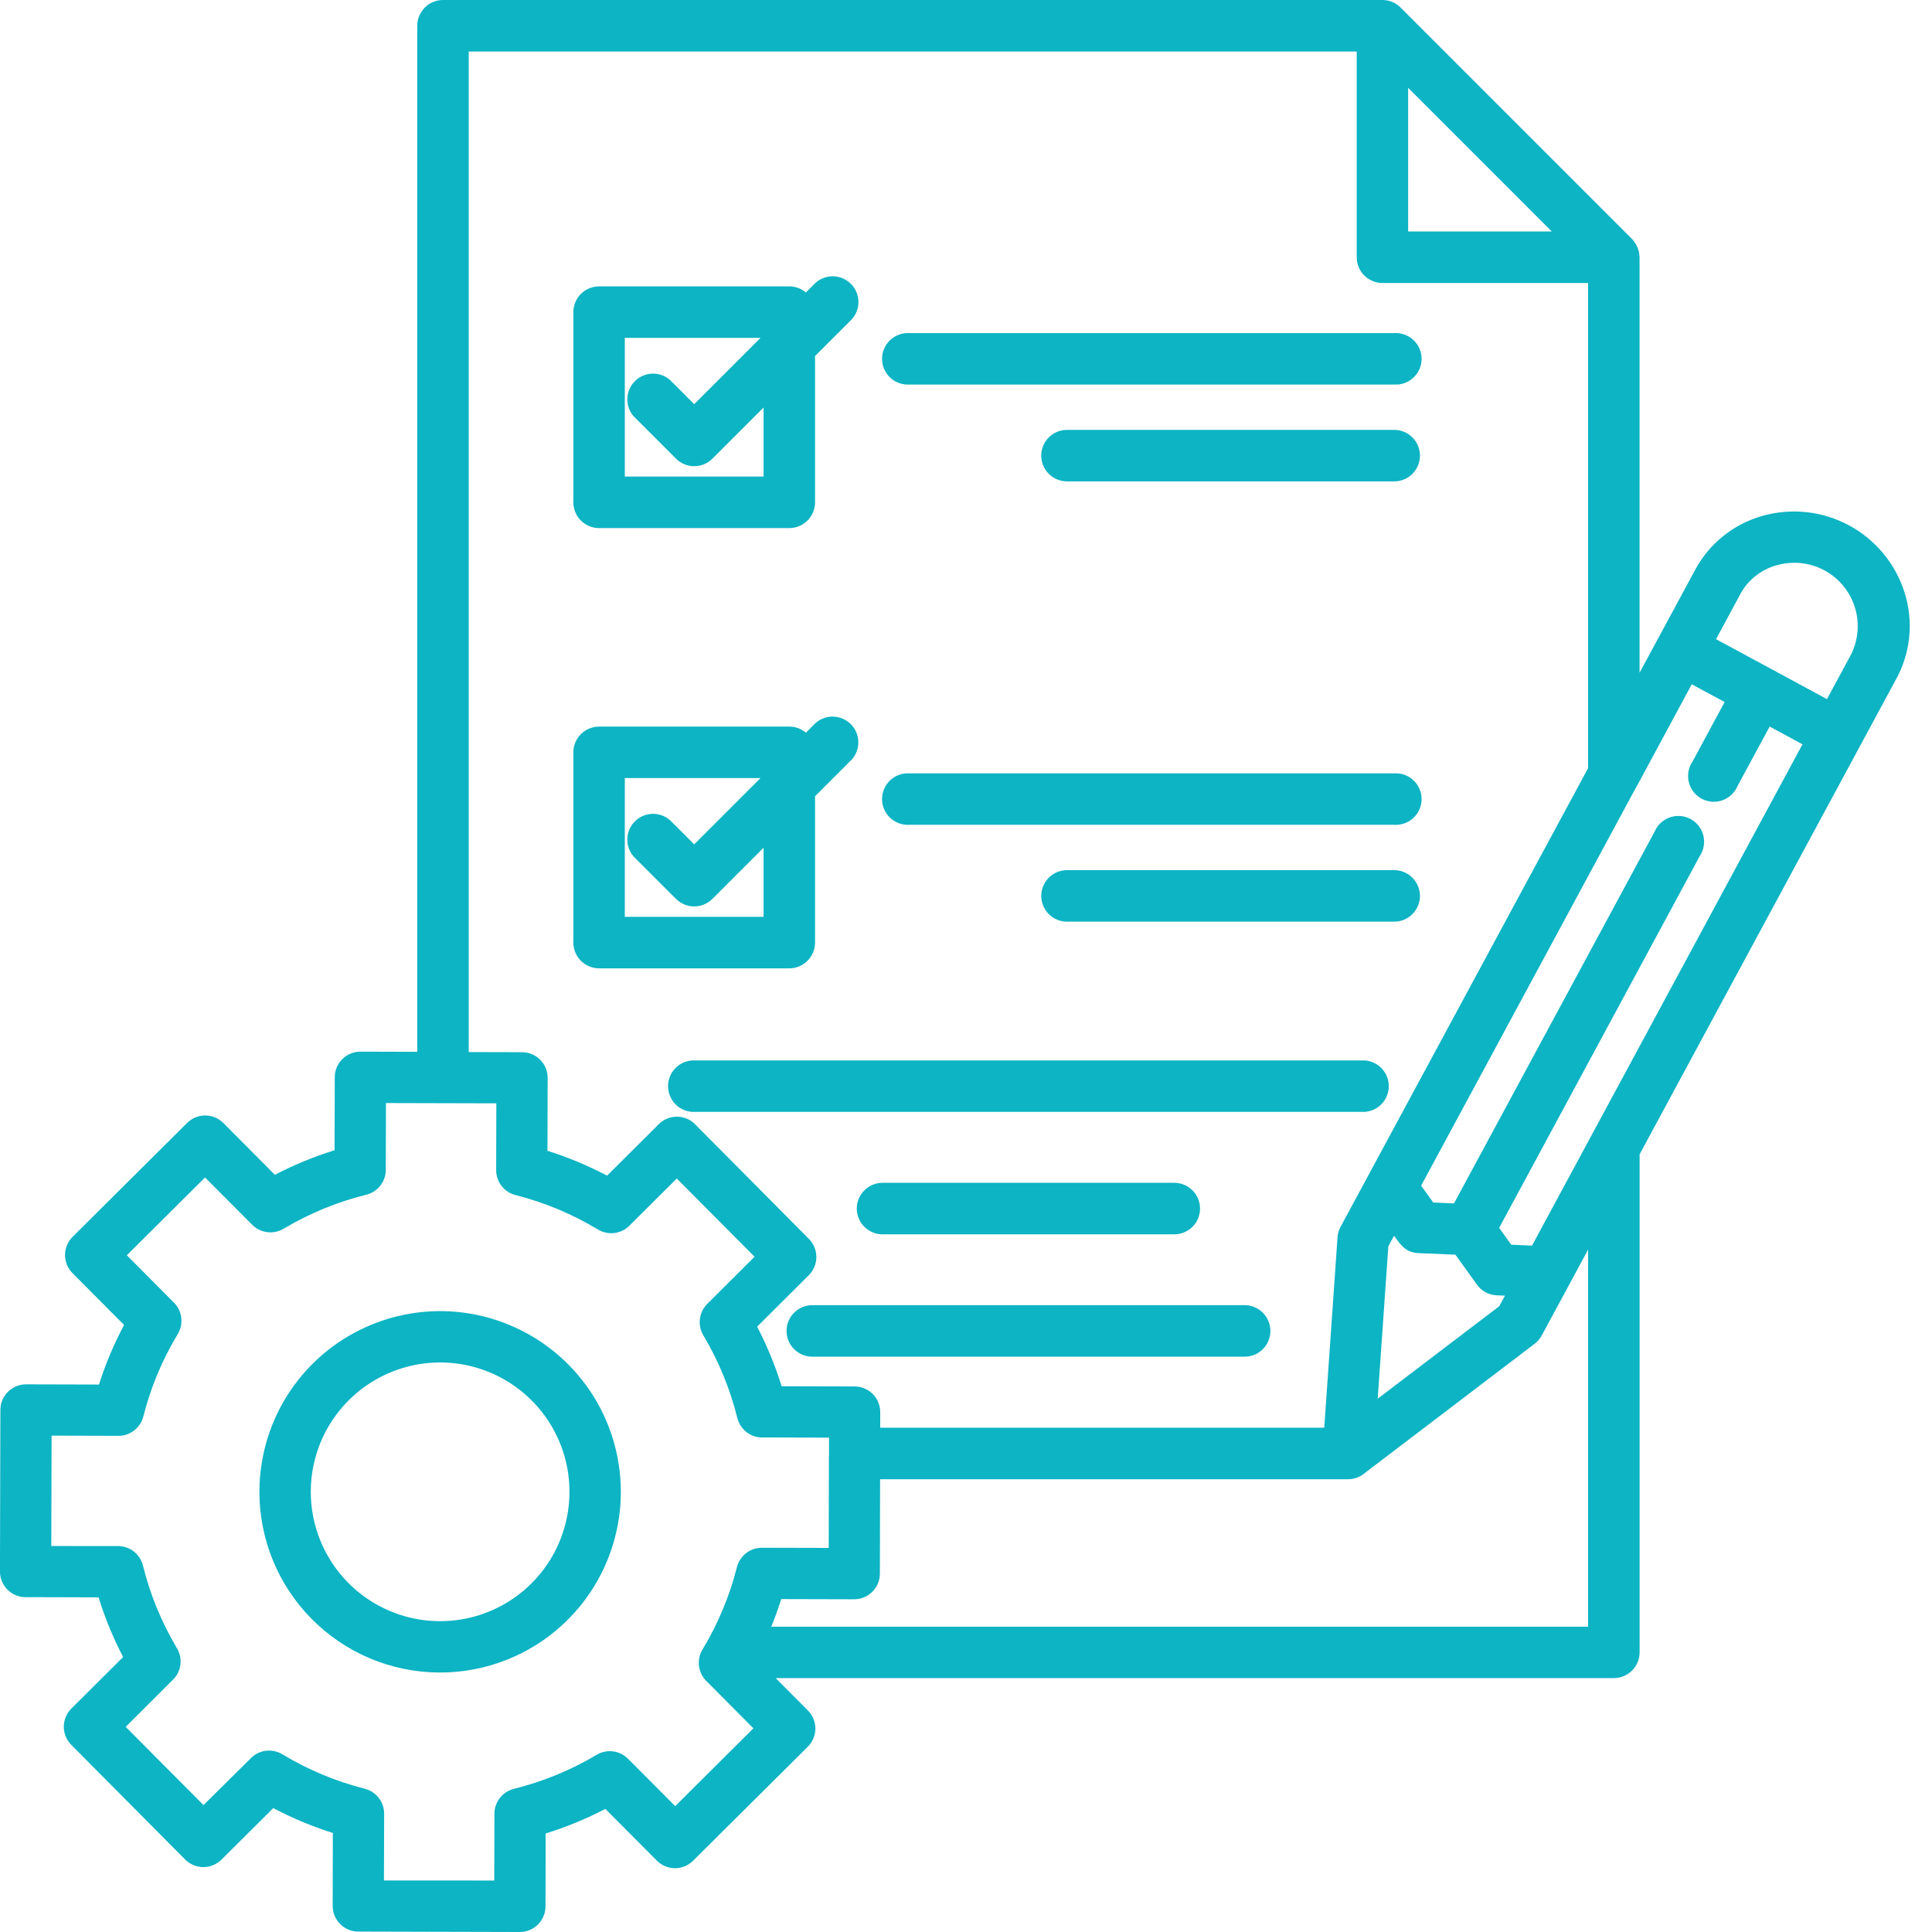 <svg width="60" height="60" viewBox="0 0 60 60" fill="none" xmlns="http://www.w3.org/2000/svg"><path fill-rule="evenodd" clip-rule="evenodd" d="M43.731 7.189H48.192L43.731 2.727V7.189ZM43.298 27.023C43.51 27.023 43.713 27.108 43.863 27.258C44.013 27.408 44.098 27.611 44.098 27.823C44.098 28.035 44.013 28.239 43.863 28.389C43.713 28.539 43.51 28.623 43.298 28.623H33.137C32.925 28.623 32.721 28.539 32.571 28.389C32.421 28.239 32.337 28.035 32.337 27.823C32.337 27.611 32.421 27.408 32.571 27.258C32.721 27.108 32.925 27.023 33.137 27.023H43.298ZM43.298 24.018C43.407 24.011 43.516 24.026 43.619 24.063C43.722 24.1 43.817 24.158 43.896 24.233C43.976 24.308 44.04 24.398 44.083 24.498C44.127 24.599 44.149 24.707 44.149 24.816C44.149 24.926 44.127 25.034 44.083 25.134C44.04 25.235 43.976 25.325 43.896 25.4C43.817 25.475 43.722 25.532 43.619 25.569C43.516 25.606 43.407 25.622 43.298 25.615H28.244C28.135 25.622 28.026 25.606 27.923 25.569C27.82 25.532 27.725 25.475 27.646 25.4C27.566 25.325 27.502 25.235 27.459 25.134C27.415 25.034 27.393 24.926 27.393 24.816C27.393 24.707 27.415 24.599 27.459 24.498C27.502 24.398 27.566 24.308 27.646 24.233C27.725 24.158 27.82 24.1 27.923 24.063C28.026 24.026 28.135 24.011 28.244 24.018H43.298ZM19.678 26.6C19.545 26.447 19.475 26.25 19.482 26.047C19.489 25.845 19.573 25.652 19.716 25.509C19.859 25.366 20.052 25.282 20.254 25.275C20.457 25.268 20.654 25.338 20.807 25.471L21.559 26.223L23.619 24.163H19.404V28.474H23.714V26.326L22.124 27.917C21.974 28.066 21.771 28.15 21.559 28.15C21.348 28.15 21.145 28.066 20.995 27.917L19.678 26.6ZM25.028 22.755L25.328 22.454C25.481 22.32 25.679 22.249 25.882 22.255C26.085 22.262 26.278 22.345 26.422 22.489C26.566 22.633 26.649 22.826 26.656 23.029C26.663 23.232 26.592 23.43 26.458 23.583L25.312 24.729V29.273C25.312 29.485 25.227 29.688 25.077 29.838C24.927 29.988 24.724 30.073 24.512 30.073H18.606C18.393 30.073 18.19 29.988 18.04 29.838C17.89 29.688 17.806 29.485 17.806 29.273V23.365C17.806 23.153 17.89 22.95 18.04 22.8C18.19 22.65 18.393 22.565 18.606 22.565H24.513C24.701 22.565 24.884 22.632 25.028 22.753V22.755ZM19.678 12.929C19.545 12.776 19.475 12.578 19.482 12.376C19.489 12.173 19.573 11.981 19.716 11.838C19.859 11.694 20.052 11.611 20.254 11.604C20.457 11.597 20.654 11.667 20.807 11.8L21.559 12.552L23.619 10.493H19.404V14.8H23.714V12.655L22.124 14.245C21.974 14.395 21.771 14.478 21.559 14.478C21.348 14.478 21.145 14.395 20.995 14.245L19.678 12.929ZM25.028 9.083L25.328 8.782C25.481 8.647 25.679 8.575 25.883 8.581C26.087 8.587 26.281 8.671 26.425 8.815C26.569 8.959 26.653 9.153 26.659 9.357C26.665 9.56 26.593 9.759 26.458 9.911L25.312 11.057V15.6C25.312 15.812 25.227 16.016 25.077 16.166C24.927 16.316 24.724 16.4 24.512 16.4H18.606C18.393 16.4 18.19 16.316 18.04 16.166C17.89 16.016 17.806 15.812 17.806 15.6V9.694C17.806 9.482 17.89 9.278 18.04 9.128C18.19 8.978 18.393 8.894 18.606 8.894H24.513C24.701 8.894 24.884 8.96 25.028 9.082V9.083ZM43.298 13.35C43.403 13.35 43.507 13.371 43.604 13.411C43.701 13.451 43.789 13.51 43.863 13.584C43.938 13.659 43.997 13.747 44.037 13.844C44.077 13.941 44.098 14.045 44.098 14.15C44.098 14.255 44.077 14.359 44.037 14.456C43.997 14.553 43.938 14.641 43.863 14.716C43.789 14.79 43.701 14.849 43.604 14.889C43.507 14.929 43.403 14.95 43.298 14.95H33.137C32.925 14.95 32.721 14.866 32.571 14.716C32.421 14.566 32.337 14.362 32.337 14.15C32.337 13.938 32.421 13.734 32.571 13.584C32.721 13.434 32.925 13.35 33.137 13.35H43.298ZM43.298 10.345C43.407 10.338 43.516 10.354 43.619 10.391C43.722 10.428 43.817 10.485 43.896 10.56C43.976 10.635 44.04 10.725 44.083 10.826C44.127 10.926 44.149 11.034 44.149 11.144C44.149 11.253 44.127 11.361 44.083 11.462C44.04 11.562 43.976 11.652 43.896 11.727C43.817 11.802 43.722 11.86 43.619 11.897C43.516 11.934 43.407 11.949 43.298 11.942H28.244C28.135 11.949 28.026 11.934 27.923 11.897C27.82 11.86 27.725 11.802 27.646 11.727C27.566 11.652 27.502 11.562 27.459 11.462C27.415 11.361 27.393 11.253 27.393 11.144C27.393 11.034 27.415 10.926 27.459 10.826C27.502 10.725 27.566 10.635 27.646 10.56C27.725 10.485 27.82 10.428 27.923 10.391C28.026 10.354 28.135 10.338 28.244 10.345H43.298ZM42.395 45.739C42.25 45.867 42.063 45.938 41.87 45.939H27.332L27.325 48.875C27.324 49.086 27.239 49.287 27.09 49.435C26.941 49.583 26.739 49.667 26.529 49.667L24.262 49.661C24.17 49.952 24.067 50.238 23.953 50.518H49.32V38.807L47.88 41.474C47.823 41.581 47.742 41.674 47.643 41.745L42.394 45.739L42.395 45.739ZM25.743 45.205L25.736 48.072L23.658 48.067C23.481 48.067 23.31 48.126 23.17 48.235C23.03 48.344 22.931 48.495 22.886 48.667C22.658 49.569 22.297 50.433 21.816 51.229C21.72 51.389 21.683 51.577 21.711 51.76C21.739 51.944 21.83 52.113 21.968 52.237L23.398 53.674L20.969 56.091L19.502 54.619C19.374 54.49 19.206 54.409 19.026 54.389C18.845 54.369 18.663 54.411 18.51 54.509C17.716 54.979 16.857 55.331 15.96 55.554C15.78 55.599 15.621 55.705 15.511 55.854C15.401 56.003 15.345 56.186 15.355 56.371L15.35 58.401L11.924 58.4L11.93 56.323C11.929 56.146 11.87 55.974 11.761 55.834C11.653 55.695 11.501 55.595 11.33 55.551C10.427 55.322 9.564 54.962 8.767 54.48C8.608 54.384 8.42 54.347 8.236 54.375C8.052 54.403 7.884 54.494 7.76 54.633L6.32 56.058L3.903 53.629L5.374 52.162C5.503 52.034 5.584 51.866 5.604 51.686C5.624 51.505 5.582 51.324 5.485 51.171C5.014 50.376 4.662 49.517 4.44 48.621C4.395 48.441 4.289 48.282 4.14 48.171C3.99 48.061 3.808 48.006 3.622 48.015L1.593 48.013L1.602 44.585L3.68 44.591C3.857 44.591 4.029 44.532 4.168 44.423C4.308 44.314 4.408 44.162 4.451 43.991C4.679 43.088 5.04 42.225 5.522 41.428C5.617 41.269 5.654 41.081 5.626 40.897C5.599 40.713 5.508 40.545 5.369 40.421L3.939 38.983L6.368 36.567L7.834 38.038C7.963 38.166 8.131 38.247 8.311 38.267C8.491 38.287 8.673 38.245 8.826 38.149C9.621 37.677 10.48 37.325 11.376 37.103C11.556 37.058 11.715 36.952 11.825 36.803C11.935 36.654 11.991 36.471 11.981 36.286L11.986 34.256L15.414 34.265L15.409 36.343C15.409 36.52 15.468 36.692 15.577 36.831C15.685 36.971 15.837 37.071 16.009 37.114C16.912 37.342 17.775 37.703 18.572 38.185C18.731 38.28 18.919 38.317 19.103 38.289C19.287 38.262 19.455 38.17 19.579 38.032L21.018 36.6L23.434 39.029L21.963 40.495C21.835 40.624 21.755 40.792 21.735 40.972C21.715 41.152 21.756 41.333 21.853 41.487C22.324 42.281 22.676 43.14 22.898 44.036C22.943 44.216 23.049 44.376 23.198 44.486C23.347 44.597 23.53 44.652 23.716 44.641L25.746 44.647V45.205H25.743ZM27.336 44.339V43.853C27.336 43.642 27.253 43.44 27.103 43.291C26.954 43.142 26.752 43.058 26.541 43.058L24.274 43.052C24.077 42.413 23.822 41.793 23.514 41.2L25.12 39.6C25.194 39.526 25.252 39.438 25.292 39.342C25.332 39.245 25.353 39.142 25.353 39.037C25.353 38.932 25.332 38.829 25.292 38.732C25.252 38.636 25.194 38.548 25.12 38.474L21.586 34.915C21.513 34.84 21.425 34.782 21.329 34.741C21.232 34.701 21.129 34.68 21.024 34.68C20.919 34.679 20.816 34.7 20.719 34.739C20.622 34.779 20.535 34.838 20.46 34.911L18.853 36.511C18.261 36.198 17.641 35.94 17.002 35.739L17.008 33.472C17.008 33.261 16.924 33.059 16.775 32.91C16.626 32.761 16.423 32.677 16.212 32.677L14.557 32.673V1.6H42.134V7.989C42.134 8.201 42.218 8.404 42.368 8.554C42.518 8.704 42.721 8.789 42.934 8.789H49.32V23.855L41.644 38.079C41.582 38.185 41.546 38.305 41.538 38.427L41.126 44.339H27.336ZM38.653 40.533C38.865 40.533 39.069 40.618 39.219 40.768C39.369 40.918 39.453 41.121 39.453 41.333C39.453 41.545 39.369 41.749 39.219 41.899C39.069 42.049 38.865 42.133 38.653 42.133H25.227C25.015 42.133 24.811 42.049 24.661 41.899C24.511 41.749 24.427 41.545 24.427 41.333C24.427 41.121 24.511 40.918 24.661 40.768C24.811 40.618 25.015 40.533 25.227 40.533H38.653ZM36.472 36.733H27.408C27.196 36.733 26.993 36.818 26.843 36.968C26.693 37.118 26.608 37.321 26.608 37.533C26.608 37.745 26.693 37.949 26.843 38.099C26.993 38.249 27.196 38.333 27.408 38.333H36.468C36.681 38.333 36.884 38.249 37.034 38.099C37.184 37.949 37.268 37.745 37.268 37.533C37.268 37.321 37.184 37.118 37.034 36.968C36.884 36.818 36.681 36.733 36.468 36.733H36.472ZM42.385 32.933H21.495C21.292 32.946 21.102 33.036 20.963 33.184C20.824 33.333 20.747 33.528 20.747 33.732C20.747 33.935 20.824 34.13 20.963 34.279C21.102 34.427 21.292 34.517 21.495 34.53H42.382C42.584 34.517 42.775 34.427 42.914 34.279C43.053 34.13 43.13 33.935 43.13 33.732C43.13 33.528 43.053 33.333 42.914 33.184C42.775 33.036 42.584 32.946 42.382 32.933H42.385ZM16.145 60L11.127 59.987C10.916 59.987 10.714 59.903 10.565 59.754C10.415 59.605 10.332 59.402 10.332 59.191L10.337 56.925C9.698 56.723 9.079 56.465 8.486 56.152L6.879 57.752C6.729 57.9 6.527 57.984 6.316 57.984C6.105 57.984 5.903 57.9 5.753 57.752L2.213 54.187C2.139 54.113 2.081 54.025 2.041 53.928C2.001 53.832 1.981 53.728 1.981 53.624C1.982 53.519 2.003 53.416 2.043 53.319C2.083 53.223 2.142 53.135 2.216 53.061L3.824 51.461C3.514 50.868 3.259 50.247 3.061 49.607L0.794 49.601C0.583 49.601 0.381 49.517 0.232 49.368C0.083 49.219 -0.001 49.017 -0.001 48.806L0.012 43.787C0.012 43.576 0.095 43.374 0.245 43.225C0.394 43.076 0.596 42.992 0.807 42.992L3.074 42.998C3.277 42.359 3.538 41.739 3.853 41.147L2.253 39.539C2.179 39.465 2.12 39.378 2.08 39.281C2.04 39.184 2.02 39.081 2.02 38.976C2.02 38.872 2.04 38.768 2.08 38.672C2.12 38.575 2.179 38.487 2.253 38.413L5.811 34.874C5.885 34.8 5.973 34.742 6.07 34.702C6.167 34.662 6.27 34.642 6.375 34.642C6.479 34.643 6.583 34.664 6.679 34.704C6.776 34.744 6.863 34.803 6.937 34.877L8.537 36.485C9.13 36.175 9.751 35.92 10.39 35.722L10.396 33.455C10.396 33.244 10.48 33.042 10.629 32.893C10.778 32.744 10.981 32.66 11.192 32.66L12.958 32.665V0.8C12.958 0.588 13.043 0.384 13.193 0.234C13.343 0.084 13.546 1.08737e-06 13.758 1.08737e-06H42.932C43.039 -0 43.144 0.021 43.242 0.062C43.34 0.103 43.429 0.164 43.503 0.24L50.698 7.437C50.836 7.591 50.914 7.789 50.918 7.995V20.895L52.651 17.685C52.87 17.28 53.169 16.924 53.529 16.638C53.889 16.352 54.303 16.141 54.746 16.018C55.645 15.767 56.606 15.874 57.427 16.318C58.247 16.761 58.864 17.506 59.146 18.395C59.289 18.841 59.339 19.311 59.293 19.776C59.247 20.242 59.106 20.693 58.88 21.102L50.92 35.848V51.315C50.92 51.527 50.835 51.73 50.685 51.88C50.535 52.03 50.332 52.115 50.12 52.115H24.088L25.088 53.119C25.162 53.193 25.221 53.28 25.261 53.377C25.301 53.474 25.322 53.577 25.322 53.682C25.322 53.786 25.301 53.89 25.261 53.986C25.221 54.083 25.162 54.171 25.088 54.245L21.526 57.785C21.452 57.859 21.365 57.918 21.268 57.958C21.172 57.998 21.068 58.019 20.963 58.019C20.859 58.019 20.755 57.998 20.659 57.958C20.562 57.918 20.474 57.859 20.4 57.785L18.8 56.177C18.207 56.487 17.586 56.742 16.946 56.94L16.941 59.207C16.94 59.417 16.856 59.619 16.707 59.768C16.558 59.916 16.356 60 16.145 60ZM50.846 24.384C50.832 24.416 50.815 24.447 50.796 24.477L44.134 36.822L44.51 37.345L45.155 37.373L51.386 25.827C51.43 25.724 51.494 25.632 51.575 25.556C51.657 25.48 51.753 25.422 51.858 25.385C51.962 25.348 52.074 25.334 52.185 25.342C52.296 25.351 52.403 25.383 52.501 25.435C52.599 25.488 52.685 25.561 52.754 25.648C52.822 25.736 52.871 25.837 52.898 25.945C52.925 26.053 52.93 26.165 52.911 26.274C52.892 26.384 52.851 26.489 52.79 26.581L46.557 38.133L46.933 38.656L47.578 38.684L55.978 23.115L54.958 22.564L53.966 24.4C53.923 24.504 53.86 24.598 53.779 24.676C53.698 24.754 53.601 24.814 53.495 24.852C53.39 24.89 53.277 24.906 53.165 24.897C53.053 24.889 52.944 24.857 52.845 24.804C52.746 24.75 52.659 24.677 52.59 24.588C52.522 24.499 52.473 24.396 52.447 24.287C52.42 24.177 52.417 24.064 52.438 23.953C52.458 23.843 52.502 23.738 52.566 23.645L53.56 21.802L52.539 21.251L50.85 24.384H50.846ZM55.013 20.779L56.738 21.712L57.498 20.303C57.663 19.961 57.726 19.577 57.679 19.2C57.631 18.822 57.475 18.466 57.229 18.175C56.984 17.885 56.659 17.671 56.295 17.561C55.93 17.451 55.542 17.449 55.176 17.555C54.939 17.619 54.718 17.731 54.525 17.883C54.332 18.035 54.171 18.224 54.053 18.44L53.293 19.851L55.013 20.779ZM46.738 40.238L46.56 40.567L42.786 43.438L43.116 38.705L43.293 38.377C43.493 38.651 43.644 38.899 44.055 38.917L45.199 38.965L45.866 39.893C45.935 39.992 46.027 40.073 46.133 40.131C46.239 40.189 46.356 40.221 46.477 40.227L46.735 40.238H46.738ZM16.026 51.423C17.034 50.956 17.88 50.202 18.458 49.254C19.037 48.307 19.321 47.209 19.276 46.1C19.23 44.991 18.857 43.92 18.203 43.023C17.549 42.127 16.643 41.444 15.601 41.062C14.559 40.679 13.427 40.614 12.348 40.876C11.27 41.137 10.292 41.712 9.54 42.528C8.788 43.345 8.295 44.366 8.124 45.463C7.952 46.559 8.11 47.682 8.576 48.689C9.202 50.04 10.338 51.086 11.735 51.599C13.132 52.111 14.676 52.048 16.026 51.423ZM12.285 50.101C13.031 50.375 13.841 50.421 14.614 50.234C15.386 50.047 16.085 49.636 16.623 49.051C17.162 48.467 17.515 47.736 17.637 46.951C17.76 46.166 17.648 45.362 17.314 44.641C16.98 43.92 16.44 43.315 15.761 42.901C15.083 42.487 14.297 42.283 13.504 42.316C12.71 42.348 11.943 42.616 11.301 43.084C10.659 43.552 10.171 44.2 9.897 44.946C9.53 45.946 9.576 47.051 10.024 48.018C10.472 48.985 11.285 49.734 12.285 50.101Z" fill="#0CB4C4"></path></svg>